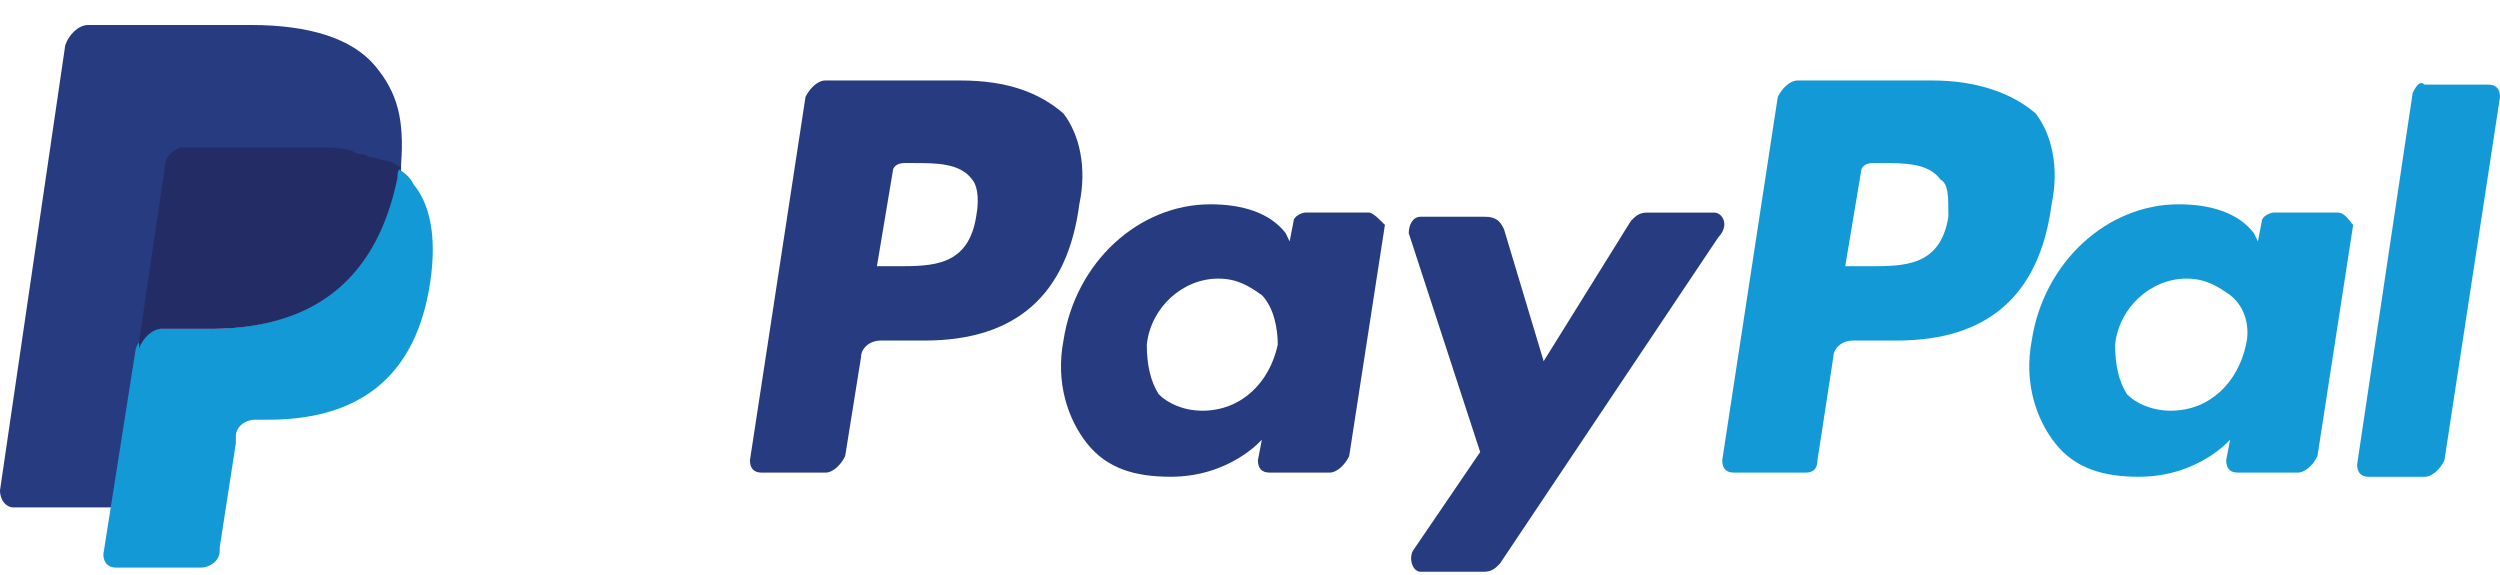 <svg width="100" height="23" viewBox="0 0 100 23" fill="none" xmlns="http://www.w3.org/2000/svg"><g clip-path="url(#a)"><path d="M77.301 3.219h-5.397c-.317 0-.634.33-.793.66L68.889 18.41c0 .33.158.495.476.495h2.857c.317 0 .476-.165.476-.495l.635-4.128c0-.33.317-.66.794-.66h1.746c3.65 0 5.714-1.817 6.19-5.45.318-1.486 0-2.807-.635-3.632-.952-.826-2.38-1.321-4.127-1.321zm.635 5.449c-.317 1.981-1.746 1.981-3.174 1.981h-.953l.635-3.798c0-.165.159-.33.476-.33h.318c.952 0 1.905 0 2.38.66.318.166.318.661.318 1.487z" fill="#139AD6"/><path d="M38.41 3.219h-5.396c-.318 0-.635.33-.794.66L29.998 18.41c0 .33.159.495.476.495h2.54c.317 0 .635-.33.793-.66l.635-3.963c0-.33.318-.66.794-.66h1.746c3.65 0 5.714-1.817 6.19-5.45.318-1.486 0-2.807-.634-3.632-.953-.826-2.223-1.321-4.127-1.321zm.636 5.449c-.318 1.981-1.746 1.981-3.175 1.981h-.794l.635-3.798c0-.165.159-.33.476-.33h.318c.952 0 1.905 0 2.38.66.16.166.318.661.16 1.487zm15.715-.166h-2.54c-.158 0-.476.165-.476.33l-.159.826-.158-.33c-.635-.826-1.746-1.156-3.016-1.156-2.857 0-5.397 2.312-5.873 5.449-.318 1.651.159 3.137.952 4.128.794.99 1.905 1.321 3.334 1.321 2.38 0 3.65-1.486 3.65-1.486l-.158.826c0 .33.158.495.476.495h2.38c.318 0 .636-.33.794-.66l1.429-9.248c-.159-.165-.476-.495-.635-.495zm-3.65 5.284c-.318 1.486-1.43 2.642-3.017 2.642-.793 0-1.428-.33-1.746-.66-.317-.496-.476-1.156-.476-1.982.159-1.486 1.429-2.642 2.857-2.642.794 0 1.27.33 1.746.66.477.496.635 1.322.635 1.982z" fill="#263B80"/><path d="M93.492 8.502h-2.54c-.159 0-.476.165-.476.33l-.16.826-.158-.33c-.635-.826-1.746-1.156-3.016-1.156-2.857 0-5.396 2.312-5.873 5.449-.317 1.651.16 3.137.953 4.128.793.99 1.904 1.321 3.333 1.321 2.381 0 3.65-1.486 3.65-1.486l-.158.826c0 .33.159.495.476.495h2.381c.318 0 .635-.33.794-.66l1.428-9.248c-.158-.165-.317-.495-.635-.495zm-3.651 5.284c-.318 1.486-1.429 2.642-3.016 2.642-.794 0-1.429-.33-1.746-.66-.318-.496-.476-1.156-.476-1.982.158-1.486 1.428-2.642 2.857-2.642.793 0 1.27.33 1.746.66.635.496.793 1.322.635 1.982z" fill="#139AD6"/><path d="M68.572 8.504h-2.699c-.317 0-.476.165-.635.33l-3.492 5.614-1.587-5.284c-.159-.33-.317-.495-.794-.495h-2.54c-.317 0-.475.33-.475.66l2.857 8.752-2.699 3.963c-.158.33 0 .826.318.826h2.54c.317 0 .476-.166.634-.33l8.73-13.045c.477-.496.16-.991-.158-.991z" fill="#263B80"/><path d="M96.507 3.715l-2.222 14.862c0 .33.159.495.476.495h2.223c.317 0 .635-.33.793-.66L100 3.88c0-.33-.158-.495-.476-.495h-2.54c-.158-.165-.317 0-.476.33z" fill="#139AD6"/><path d="M15 2.63C14.087 1.545 12.391 1 10.043 1H3.522c-.392 0-.783.408-.913.815L0 19.615c0 .409.26.68.522.68h4.043l1.044-6.658v.272c.13-.408.521-.815.913-.815h1.956c3.783 0 6.652-1.631 7.566-6.115V6.57c-.13 0-.13 0 0 0 .13-1.766-.13-2.853-1.044-3.94z" fill="#263B80"/><path d="M15.768 6.703v.403c-.905 4.572-3.749 6.051-7.497 6.051H6.332c-.388 0-.775.403-.905.807l-1.292 8.202c0 .269.129.538.517.538h3.36c.388 0 .776-.27.776-.673v-.134l.646-4.168v-.27c0-.403.388-.671.776-.671h.517c3.23 0 5.816-1.345 6.462-5.379.259-1.613.13-3.092-.646-4.034a1.34 1.34 0 0 0-.775-.672z" fill="#139AD6"/><path d="M14.865 6.298c-.13 0-.259-.135-.388-.135-.13 0-.258 0-.388-.134-.517-.134-1.034-.134-1.68-.134h-5.04c-.13 0-.26 0-.389.134a.744.744 0 0 0-.387.672l-1.034 6.992v.27c.129-.404.517-.808.904-.808h1.94c3.747 0 6.591-1.613 7.496-6.05 0-.135 0-.27.129-.404-.258-.134-.388-.269-.646-.269-.388-.134-.388-.134-.517-.134z" fill="#232C65"/></g><defs><clipPath id="a"><path fill="#fff" d="M0 0h100v23H0z"/></clipPath></defs></svg>
